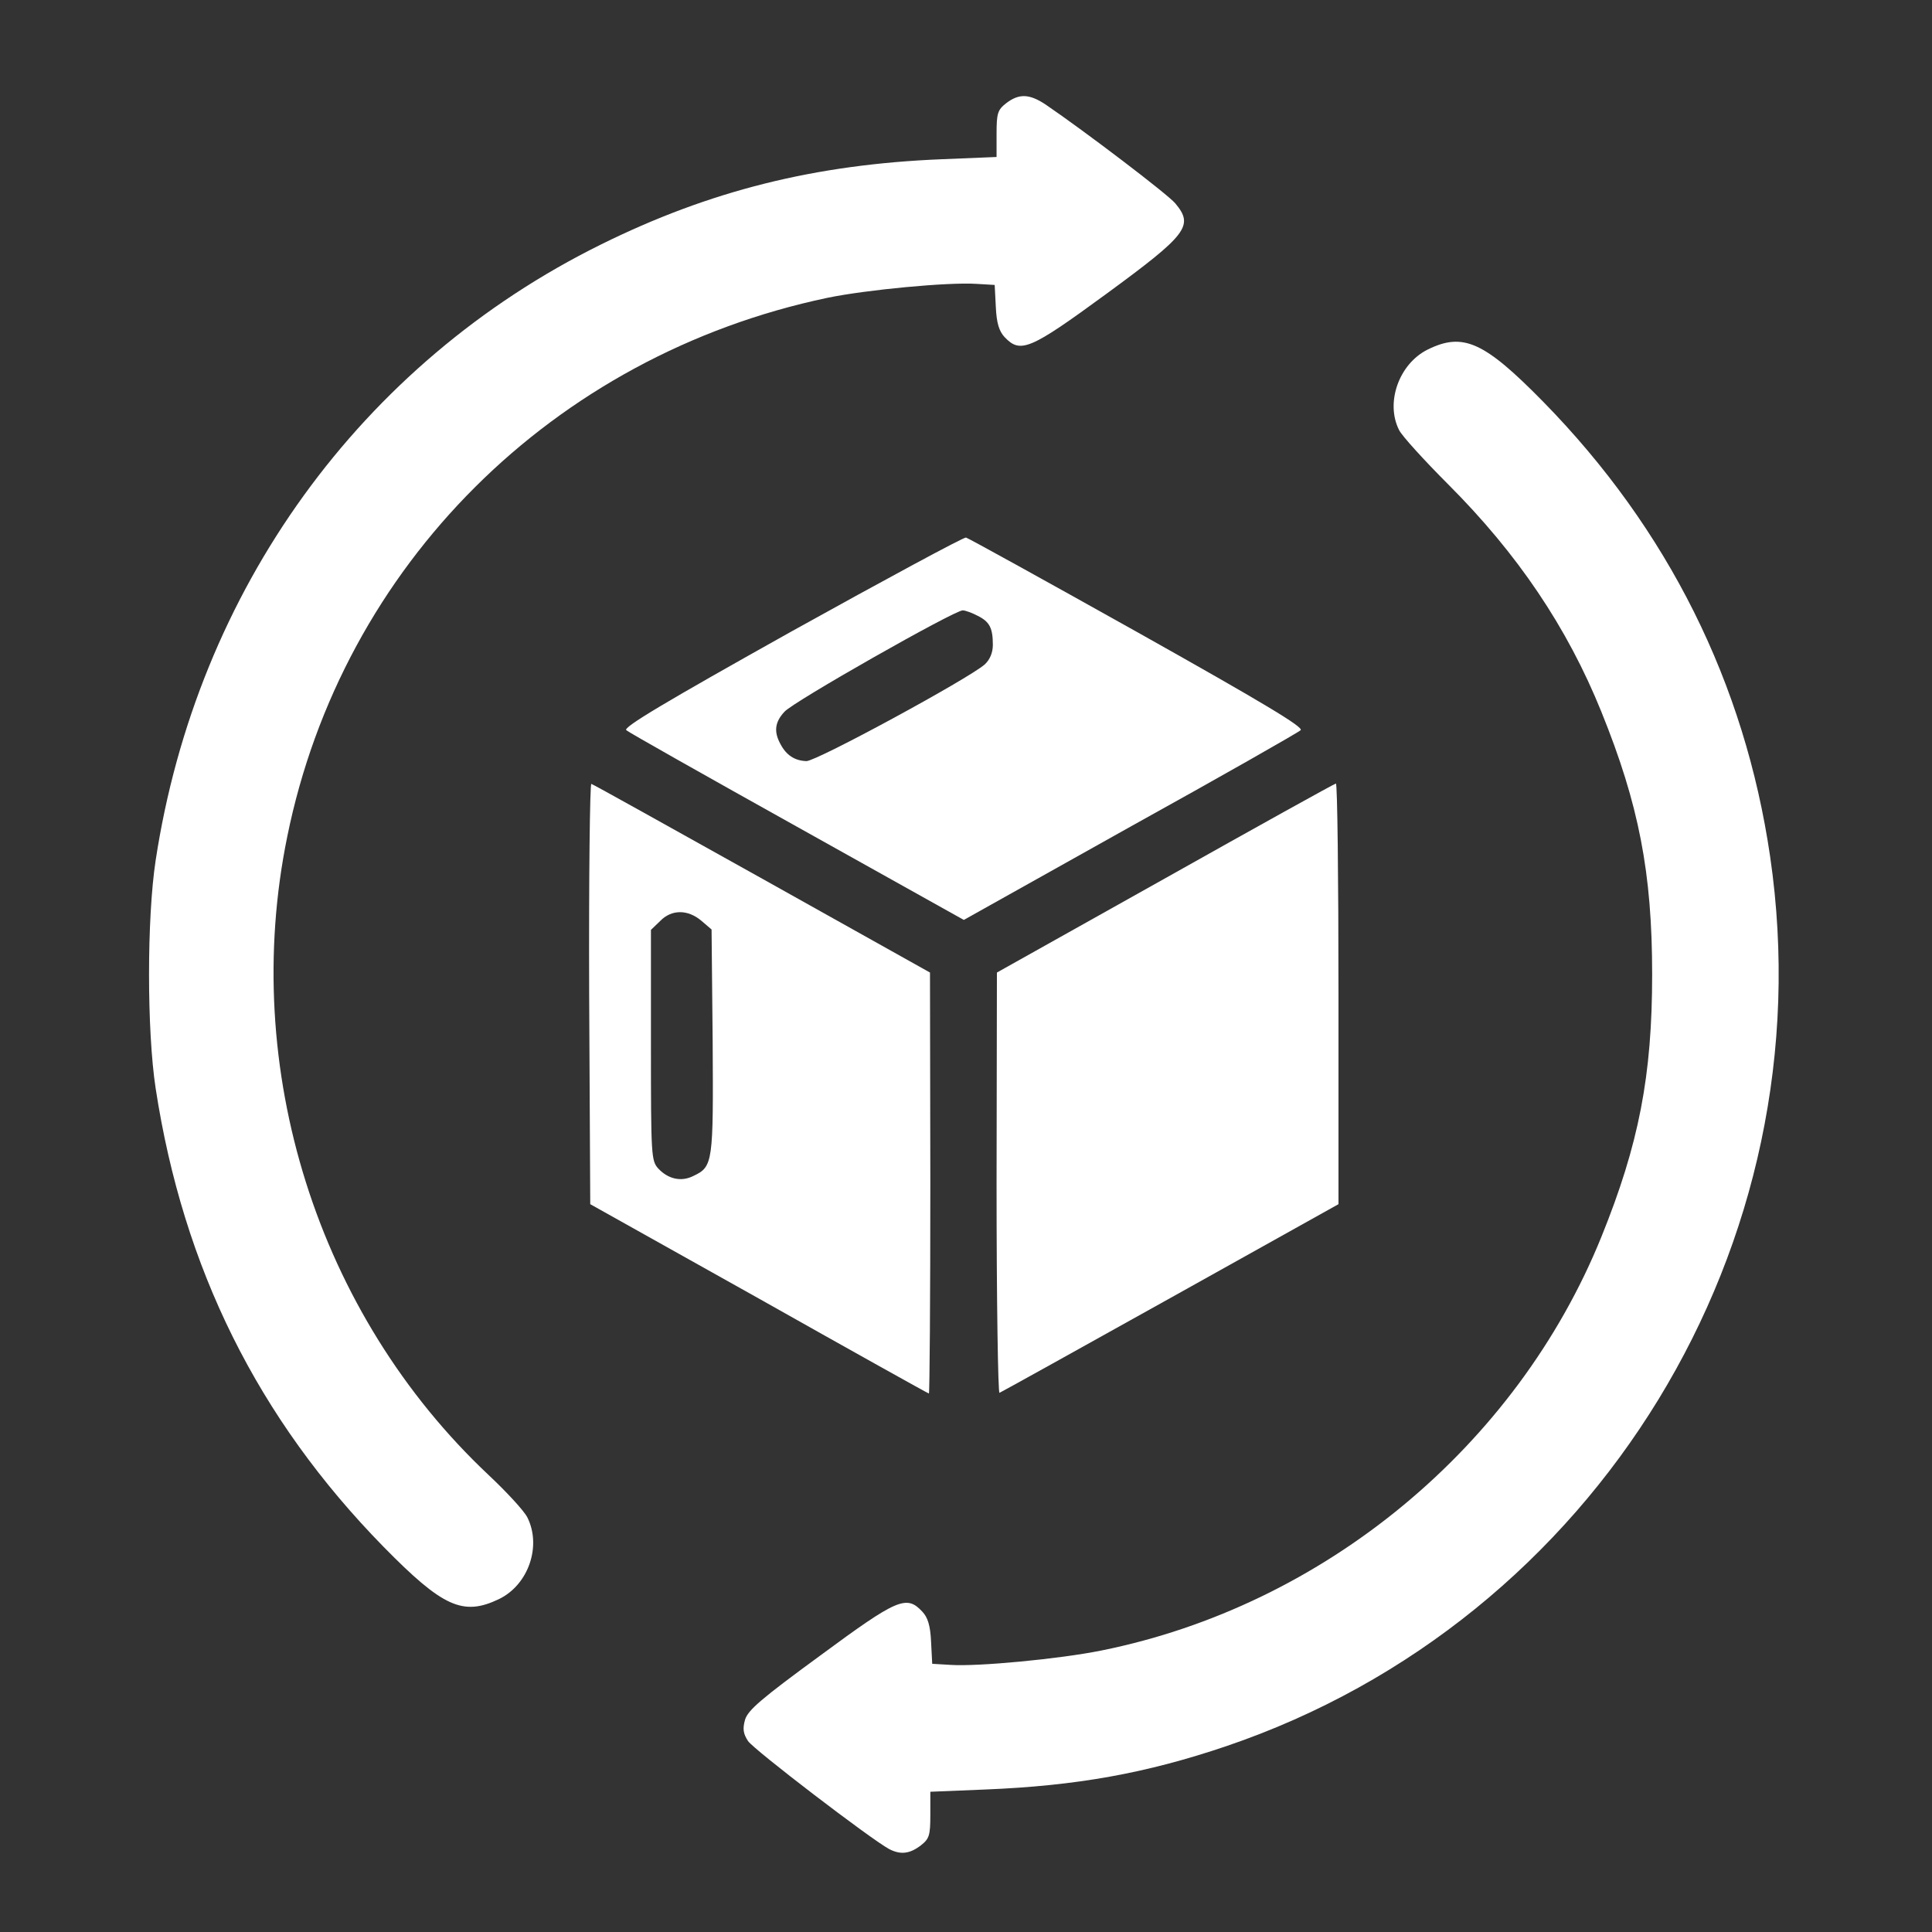 <svg width="39" height="39" viewBox="0 0 39 39" fill="none" xmlns="http://www.w3.org/2000/svg">
<rect x="0" y="0" width="39" height="39" fill="#333333" stroke="none"/>
<path d="M20.309 2.085C20.139 2.219 20.117 2.286 20.117 2.701V3.169L19.018 3.214C16.45 3.317 14.32 3.852 12.13 4.936C7.283 7.333 3.973 11.913 3.142 17.368C2.964 18.533 2.964 20.805 3.142 21.97C3.698 25.599 5.205 28.635 7.744 31.226C8.939 32.443 9.347 32.628 10.074 32.279C10.668 31.99 10.935 31.211 10.646 30.632C10.579 30.498 10.23 30.12 9.866 29.778C6.407 26.527 4.841 21.569 5.799 16.886C6.912 11.408 11.165 7.177 16.702 6.012C17.489 5.849 19.144 5.693 19.708 5.73L20.079 5.752L20.102 6.197C20.117 6.524 20.169 6.687 20.28 6.806C20.599 7.14 20.785 7.066 22.336 5.93C23.976 4.728 24.102 4.557 23.724 4.104C23.568 3.919 21.898 2.649 21.104 2.108C20.777 1.892 20.569 1.885 20.309 2.085Z" fill="white"/>
<path d="M28.816 7.058C28.237 7.348 27.962 8.134 28.244 8.684C28.303 8.802 28.749 9.292 29.231 9.775C30.634 11.178 31.636 12.662 32.326 14.369C33.083 16.239 33.351 17.62 33.351 19.669C33.351 21.717 33.083 23.098 32.326 24.968C30.612 29.199 26.73 32.413 22.232 33.318C21.386 33.489 19.738 33.645 19.189 33.608L18.818 33.586L18.795 33.14C18.78 32.814 18.729 32.65 18.617 32.532C18.298 32.19 18.113 32.272 16.554 33.422C15.366 34.291 15.099 34.521 15.04 34.714C14.988 34.899 15.003 34.996 15.099 35.144C15.21 35.315 17.578 37.126 17.949 37.326C18.179 37.445 18.365 37.423 18.588 37.252C18.758 37.119 18.78 37.052 18.78 36.636V36.169L19.879 36.124C21.727 36.05 23.137 35.797 24.756 35.248C32.23 32.71 36.876 25.117 35.733 17.294C35.221 13.79 33.67 10.68 31.154 8.112C29.959 6.895 29.535 6.702 28.816 7.058Z" fill="white"/>
<path d="M15.982 12.744C13.422 14.176 12.575 14.681 12.642 14.74C12.694 14.785 14.245 15.661 16.094 16.692L19.456 18.57L22.811 16.692C24.659 15.668 26.21 14.785 26.255 14.74C26.322 14.681 25.52 14.199 22.967 12.766C21.111 11.727 19.552 10.866 19.5 10.851C19.449 10.844 17.868 11.697 15.982 12.744ZM19.738 12.432C19.976 12.551 20.042 12.677 20.042 13.018C20.042 13.174 19.983 13.315 19.879 13.412C19.552 13.701 16.487 15.364 16.279 15.364C16.042 15.356 15.871 15.245 15.752 15.015C15.619 14.77 15.641 14.577 15.834 14.369C16.005 14.169 19.263 12.321 19.434 12.321C19.486 12.321 19.627 12.373 19.738 12.432Z" fill="white"/>
<path d="M11.893 20.055L11.915 24.308L15.322 26.215C17.192 27.269 18.736 28.13 18.751 28.13C18.766 28.13 18.78 26.215 18.78 23.877L18.773 19.632L15.389 17.739C13.525 16.7 11.974 15.832 11.937 15.824C11.908 15.809 11.885 17.709 11.893 20.055ZM14.156 18.585L14.364 18.763L14.386 21.02C14.401 23.462 14.394 23.551 14.001 23.736C13.756 23.863 13.488 23.803 13.288 23.588C13.147 23.432 13.14 23.335 13.14 21.101V18.771L13.325 18.593C13.555 18.355 13.882 18.355 14.156 18.585Z" fill="white"/>
<path d="M23.516 17.732L20.124 19.632L20.117 23.885C20.117 26.23 20.146 28.131 20.176 28.116C20.213 28.101 21.764 27.24 23.627 26.201L27.019 24.308V20.055C27.019 17.724 26.997 15.809 26.967 15.817C26.93 15.824 25.379 16.685 23.516 17.732Z" fill="white"/>
</svg>
